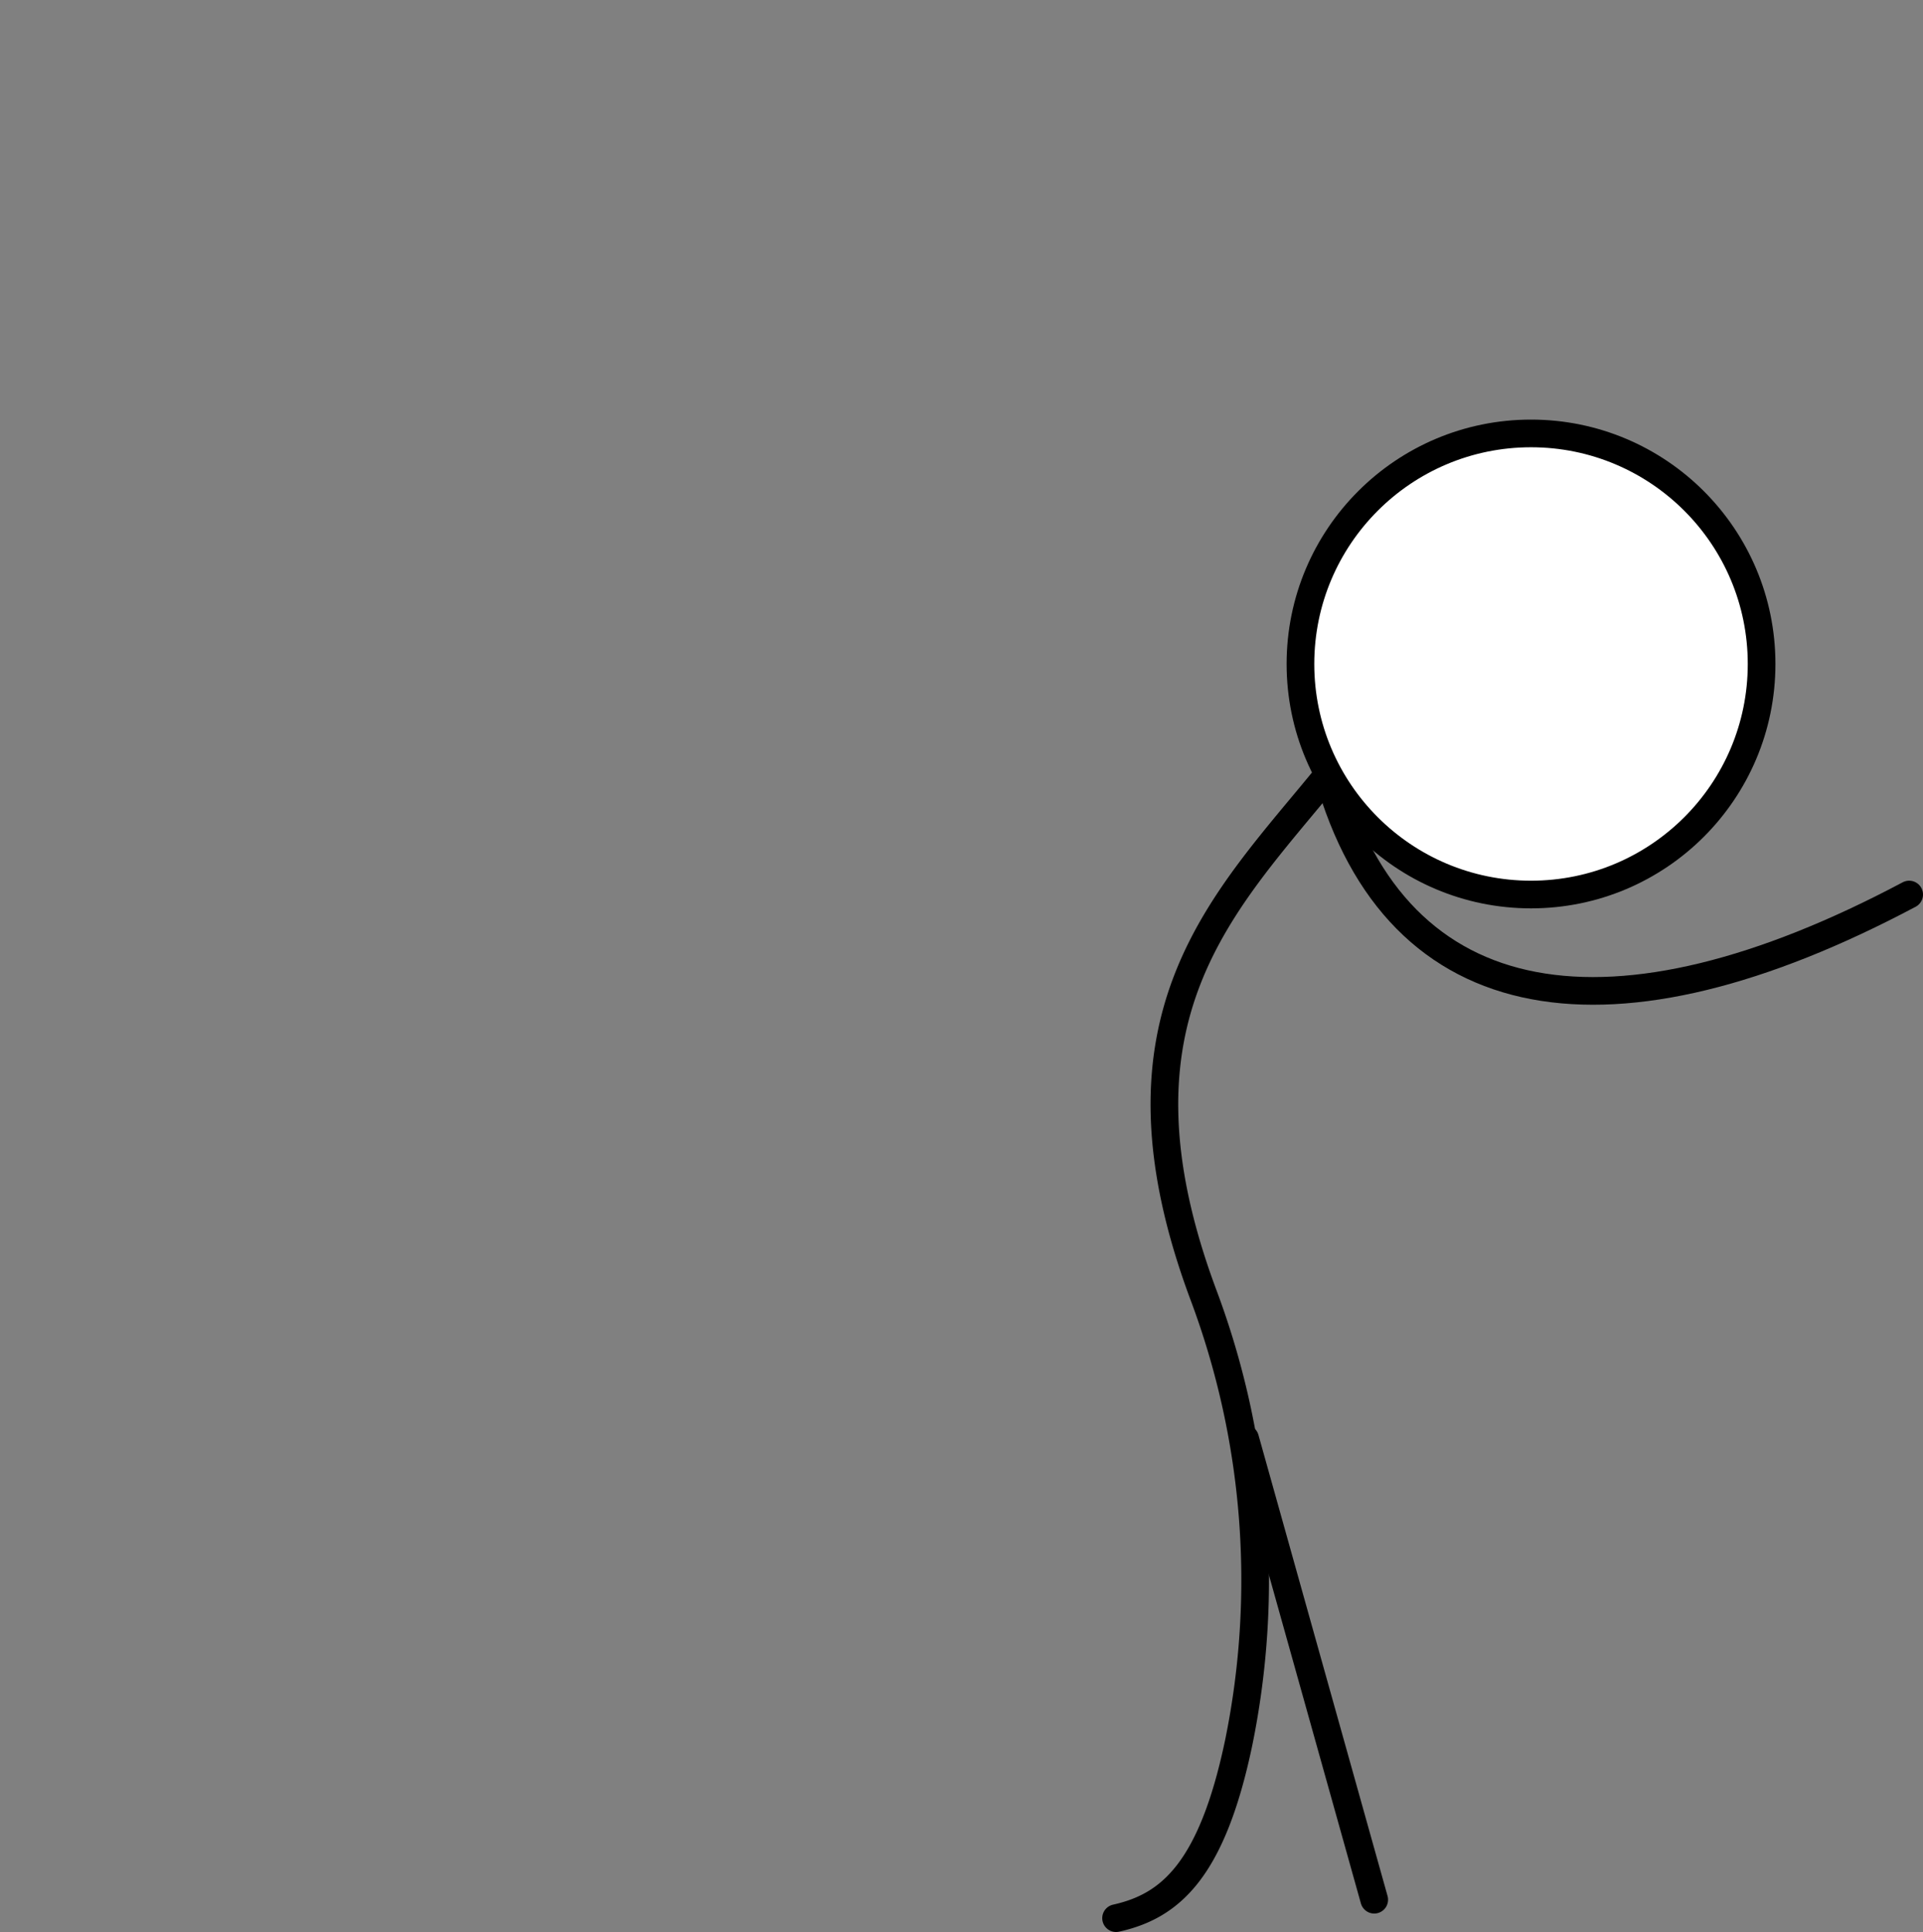 <svg xmlns="http://www.w3.org/2000/svg" viewBox="0 0 208.5 209.5">
  <rect x="0" y="0" width="208.5" height="209.5" fill="#808080" stroke="none"/>
  <defs>
    <style>
      .cls-1,.cls-3{fill:none;}.cls-1,.cls-2,.cls-3{stroke:#000;stroke-miterlimit:10;}.cls-2{fill:#fff;}.cls-2,.cls-3{stroke-linecap:round;stroke-width:3px;}
    </style>
  </defs>
  <title>Asset 16</title>
  <g id="Layer_2" data-name="Layer 2">
    <g id="Layer_1-2" data-name="Layer 1">
      <g id="_1" data-name="1">
        <circle class="cls-2" cx="166" cy="72" r="25" />
        <path class="cls-3"
          d="M144,84c-11.25,13.84-24.74,26.19-13.56,56.3a88.07,88.07,0,0,1,3.86,48.7c-2.92,13.91-7.48,17.71-13.29,19" />
        <line class="cls-3" x1="135" y1="156" x2="149" y2="206" />
        <path class="cls-3" d="M207,97c-32,17-55.52,13.67-63-13" />
      </g>
    </g>
  </g>
</svg>